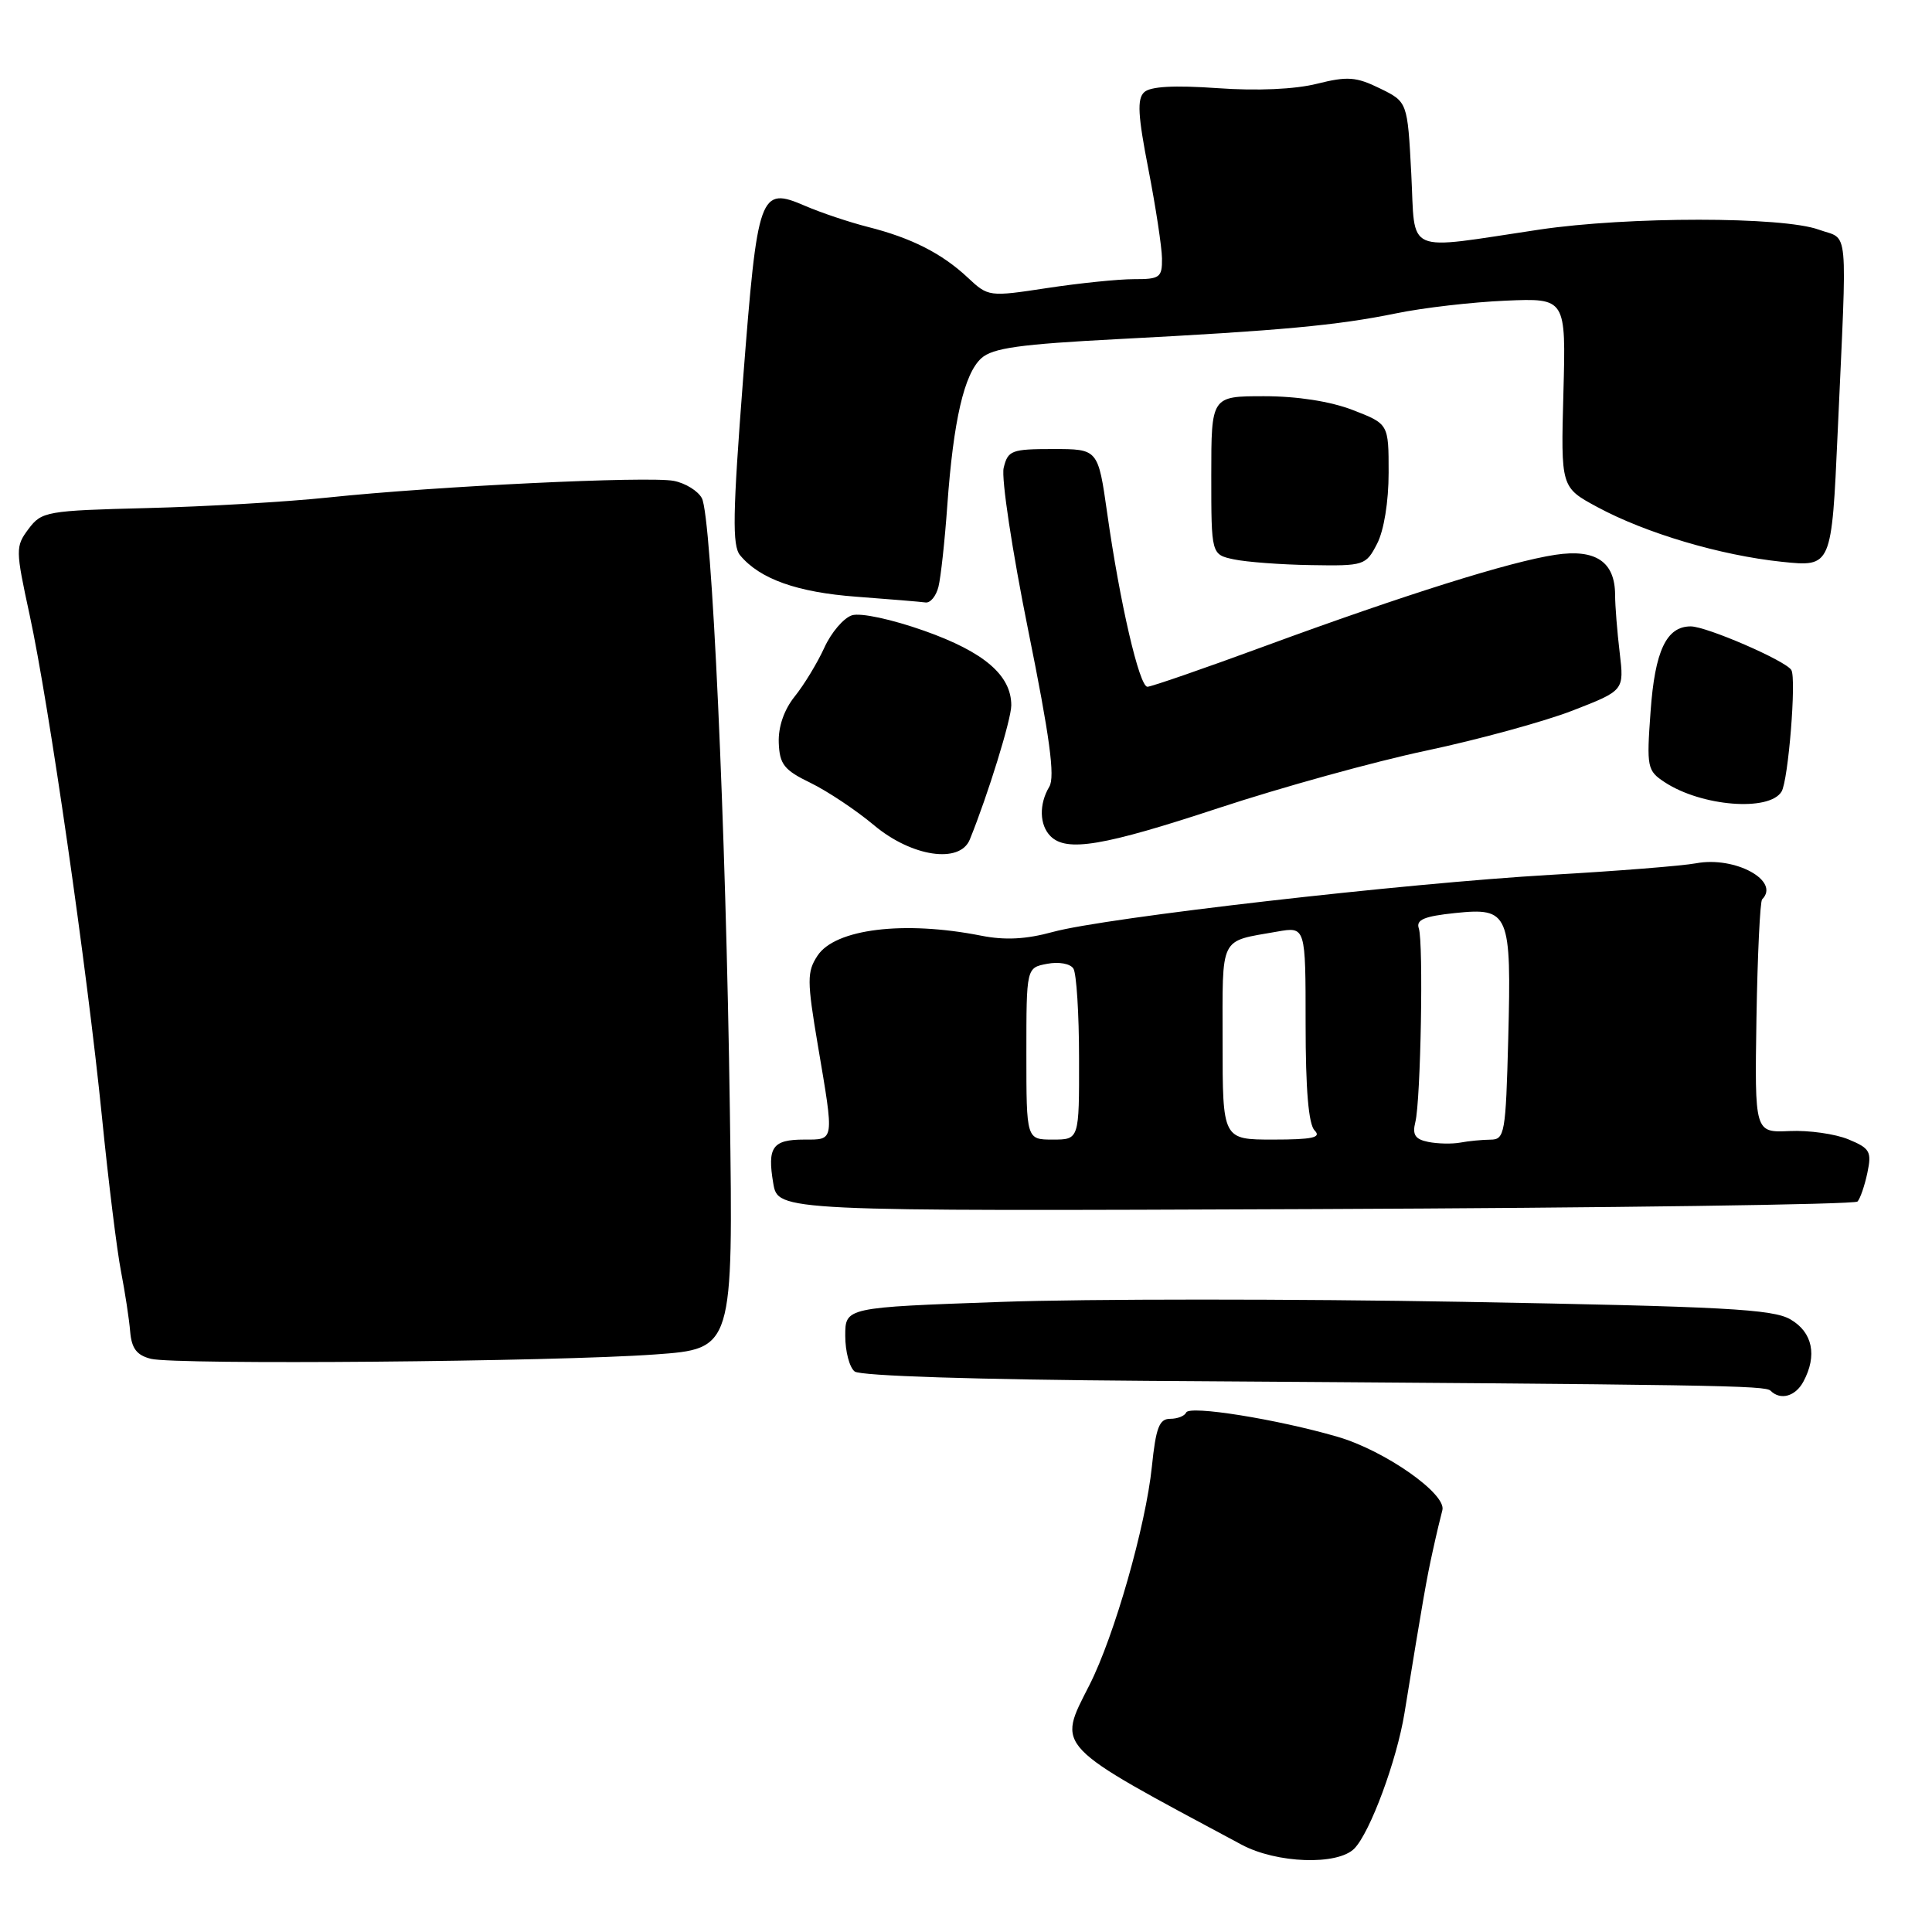 <?xml version="1.0" encoding="UTF-8" standalone="no"?>
<!DOCTYPE svg PUBLIC "-//W3C//DTD SVG 1.1//EN" "http://www.w3.org/Graphics/SVG/1.1/DTD/svg11.dtd" >
<svg xmlns="http://www.w3.org/2000/svg" xmlns:xlink="http://www.w3.org/1999/xlink" version="1.1" viewBox="0 0 256 256">
 <g >
 <path fill="currentColor"
d=" M 179.46 244.94 C 181.55 242.80 185.08 233.27 186.10 227.00 C 188.57 211.82 189.03 209.20 189.85 205.50 C 190.33 203.30 190.91 200.88 191.12 200.11 C 191.71 197.96 183.49 192.20 177.23 190.38 C 169.22 188.05 157.56 186.18 157.17 187.17 C 156.98 187.62 156.03 188.00 155.05 188.00 C 153.61 188.00 153.16 189.17 152.63 194.33 C 151.82 202.18 147.66 216.77 144.36 223.27 C 140.09 231.69 139.42 230.99 164.50 244.42 C 169.15 246.92 177.25 247.20 179.46 244.94 Z  M 238.96 183.07 C 240.82 179.61 240.18 176.53 237.25 174.83 C 234.91 173.46 228.44 173.12 193.89 172.50 C 171.55 172.10 143.99 172.10 132.64 172.51 C 112.00 173.24 112.00 173.24 112.00 177.00 C 112.00 179.07 112.56 181.20 113.25 181.73 C 114.00 182.32 129.47 182.81 152.00 182.97 C 227.98 183.48 233.91 183.58 234.61 184.28 C 235.92 185.59 237.91 185.03 238.96 183.07 Z  M 86.82 179.47 C 97.15 178.73 97.15 178.73 96.71 147.11 C 96.19 109.57 94.31 68.45 93.00 66.01 C 92.49 65.05 90.82 64.02 89.29 63.72 C 85.97 63.07 57.61 64.43 43.50 65.92 C 38.00 66.50 27.22 67.13 19.54 67.32 C 6.14 67.66 5.52 67.77 3.78 70.09 C 2.04 72.42 2.05 72.81 3.93 81.50 C 6.48 93.25 11.54 128.39 13.51 148.00 C 14.36 156.53 15.50 165.75 16.04 168.50 C 16.57 171.25 17.12 174.83 17.25 176.46 C 17.44 178.68 18.12 179.58 20.00 180.05 C 23.28 180.87 73.56 180.44 86.82 179.47 Z  M 246.13 159.21 C 246.49 158.82 247.08 157.10 247.44 155.39 C 248.03 152.59 247.78 152.15 244.92 150.97 C 243.18 150.25 239.67 149.75 237.13 149.87 C 232.50 150.08 232.50 150.08 232.74 134.88 C 232.88 126.52 233.22 119.45 233.49 119.17 C 235.95 116.72 229.91 113.42 224.74 114.39 C 222.93 114.73 214.26 115.42 205.48 115.92 C 186.11 117.04 146.40 121.59 139.50 123.49 C 135.96 124.46 133.18 124.61 130.00 123.98 C 119.78 121.96 110.65 123.08 108.32 126.64 C 106.92 128.78 106.92 129.92 108.38 138.57 C 110.55 151.38 110.60 151.00 106.56 151.00 C 102.36 151.00 101.65 152.00 102.46 156.79 C 103.09 160.50 103.09 160.50 174.28 160.21 C 213.44 160.05 245.77 159.60 246.13 159.21 Z  M 128.50 111.25 C 130.90 105.35 134.00 95.32 134.00 93.46 C 134.00 89.48 130.41 86.40 122.49 83.59 C 118.13 82.05 114.04 81.17 112.89 81.53 C 111.79 81.88 110.13 83.82 109.22 85.84 C 108.30 87.85 106.54 90.75 105.30 92.29 C 103.89 94.05 103.11 96.31 103.19 98.42 C 103.30 101.28 103.89 102.04 107.41 103.74 C 109.66 104.84 113.46 107.37 115.84 109.37 C 120.82 113.53 127.18 114.48 128.50 111.25 Z  M 161.50 107.06 C 169.75 104.34 182.12 100.91 189.00 99.46 C 195.88 98.00 204.59 95.62 208.36 94.16 C 215.21 91.50 215.21 91.50 214.62 86.50 C 214.29 83.75 214.01 80.29 214.01 78.82 C 213.99 74.43 211.44 72.71 206.11 73.51 C 200.14 74.40 186.09 78.82 167.72 85.57 C 159.60 88.56 152.54 91.00 152.04 91.00 C 150.97 91.00 148.39 79.90 146.71 68.00 C 145.50 59.50 145.50 59.50 139.55 59.50 C 134.02 59.50 133.55 59.68 132.99 62.00 C 132.66 63.38 134.13 73.05 136.24 83.50 C 139.09 97.58 139.82 102.95 139.04 104.24 C 137.66 106.54 137.72 109.32 139.20 110.80 C 141.33 112.93 146.20 112.11 161.50 107.06 Z  M 236.06 104.90 C 236.96 103.45 238.05 89.89 237.36 88.78 C 236.60 87.54 226.12 83.00 224.03 83.00 C 220.81 83.00 219.28 86.23 218.71 94.28 C 218.17 101.71 218.26 102.12 220.60 103.66 C 225.47 106.85 234.41 107.57 236.06 104.90 Z  M 124.35 77.75 C 124.66 76.51 125.19 71.67 125.52 67.00 C 126.33 55.70 127.76 49.53 130.03 47.47 C 131.53 46.11 135.12 45.61 148.20 44.93 C 169.71 43.81 177.18 43.12 185.00 41.52 C 188.57 40.78 195.10 40.03 199.50 39.84 C 207.50 39.50 207.50 39.50 207.16 52.04 C 206.82 64.58 206.82 64.58 211.66 67.19 C 218.07 70.65 227.97 73.59 236.10 74.44 C 242.70 75.13 242.70 75.13 243.50 57.31 C 244.77 29.11 245.03 31.89 241.00 30.43 C 236.21 28.68 215.72 28.68 204.00 30.42 C 185.81 33.13 187.57 33.90 187.00 23.00 C 186.50 13.50 186.50 13.50 182.84 11.71 C 179.69 10.17 178.55 10.09 174.50 11.10 C 171.60 11.83 166.57 12.06 161.32 11.68 C 155.58 11.28 152.43 11.45 151.61 12.22 C 150.65 13.11 150.78 15.32 152.17 22.43 C 153.14 27.42 153.95 32.74 153.97 34.25 C 154.00 36.77 153.68 37.00 150.25 36.99 C 148.19 36.99 143.01 37.52 138.74 38.17 C 131.05 39.34 130.95 39.33 128.24 36.79 C 124.81 33.58 120.78 31.53 115.00 30.07 C 112.53 29.44 108.79 28.19 106.71 27.29 C 100.65 24.68 100.39 25.42 98.46 50.26 C 97.09 68.06 97.01 72.31 98.07 73.58 C 100.67 76.72 105.64 78.49 113.50 79.07 C 117.90 79.40 122.01 79.74 122.64 79.83 C 123.27 79.92 124.04 78.99 124.35 77.75 Z  M 182.47 72.05 C 183.38 70.30 184.00 66.47 184.00 62.63 C 184.00 56.17 184.00 56.17 179.25 54.33 C 176.27 53.18 171.89 52.50 167.50 52.50 C 160.50 52.50 160.50 52.50 160.50 62.99 C 160.50 73.48 160.50 73.48 163.50 74.12 C 165.15 74.47 169.75 74.82 173.72 74.88 C 180.76 75.00 180.99 74.92 182.47 72.05 Z  M 189.25 151.31 C 187.51 150.96 187.12 150.36 187.54 148.68 C 188.26 145.77 188.63 124.90 188.00 123.02 C 187.61 121.87 188.70 121.41 192.83 120.98 C 199.98 120.24 200.28 120.95 199.85 137.62 C 199.52 150.21 199.38 151.00 197.50 151.01 C 196.40 151.02 194.60 151.19 193.50 151.40 C 192.40 151.60 190.49 151.56 189.25 151.31 Z  M 136.00 139.62 C 136.00 128.23 136.00 128.23 138.75 127.71 C 140.30 127.41 141.82 127.69 142.23 128.34 C 142.64 128.98 142.98 134.34 142.98 140.25 C 143.00 151.00 143.00 151.00 139.50 151.00 C 136.00 151.00 136.00 151.00 136.00 139.62 Z  M 162.00 138.07 C 162.00 123.77 161.48 124.82 169.25 123.44 C 173.00 122.78 173.00 122.78 173.00 135.69 C 173.00 144.40 173.39 148.99 174.20 149.80 C 175.13 150.73 173.91 151.00 168.70 151.00 C 162.00 151.00 162.00 151.00 162.00 138.07 Z "/>
</g>
</svg>